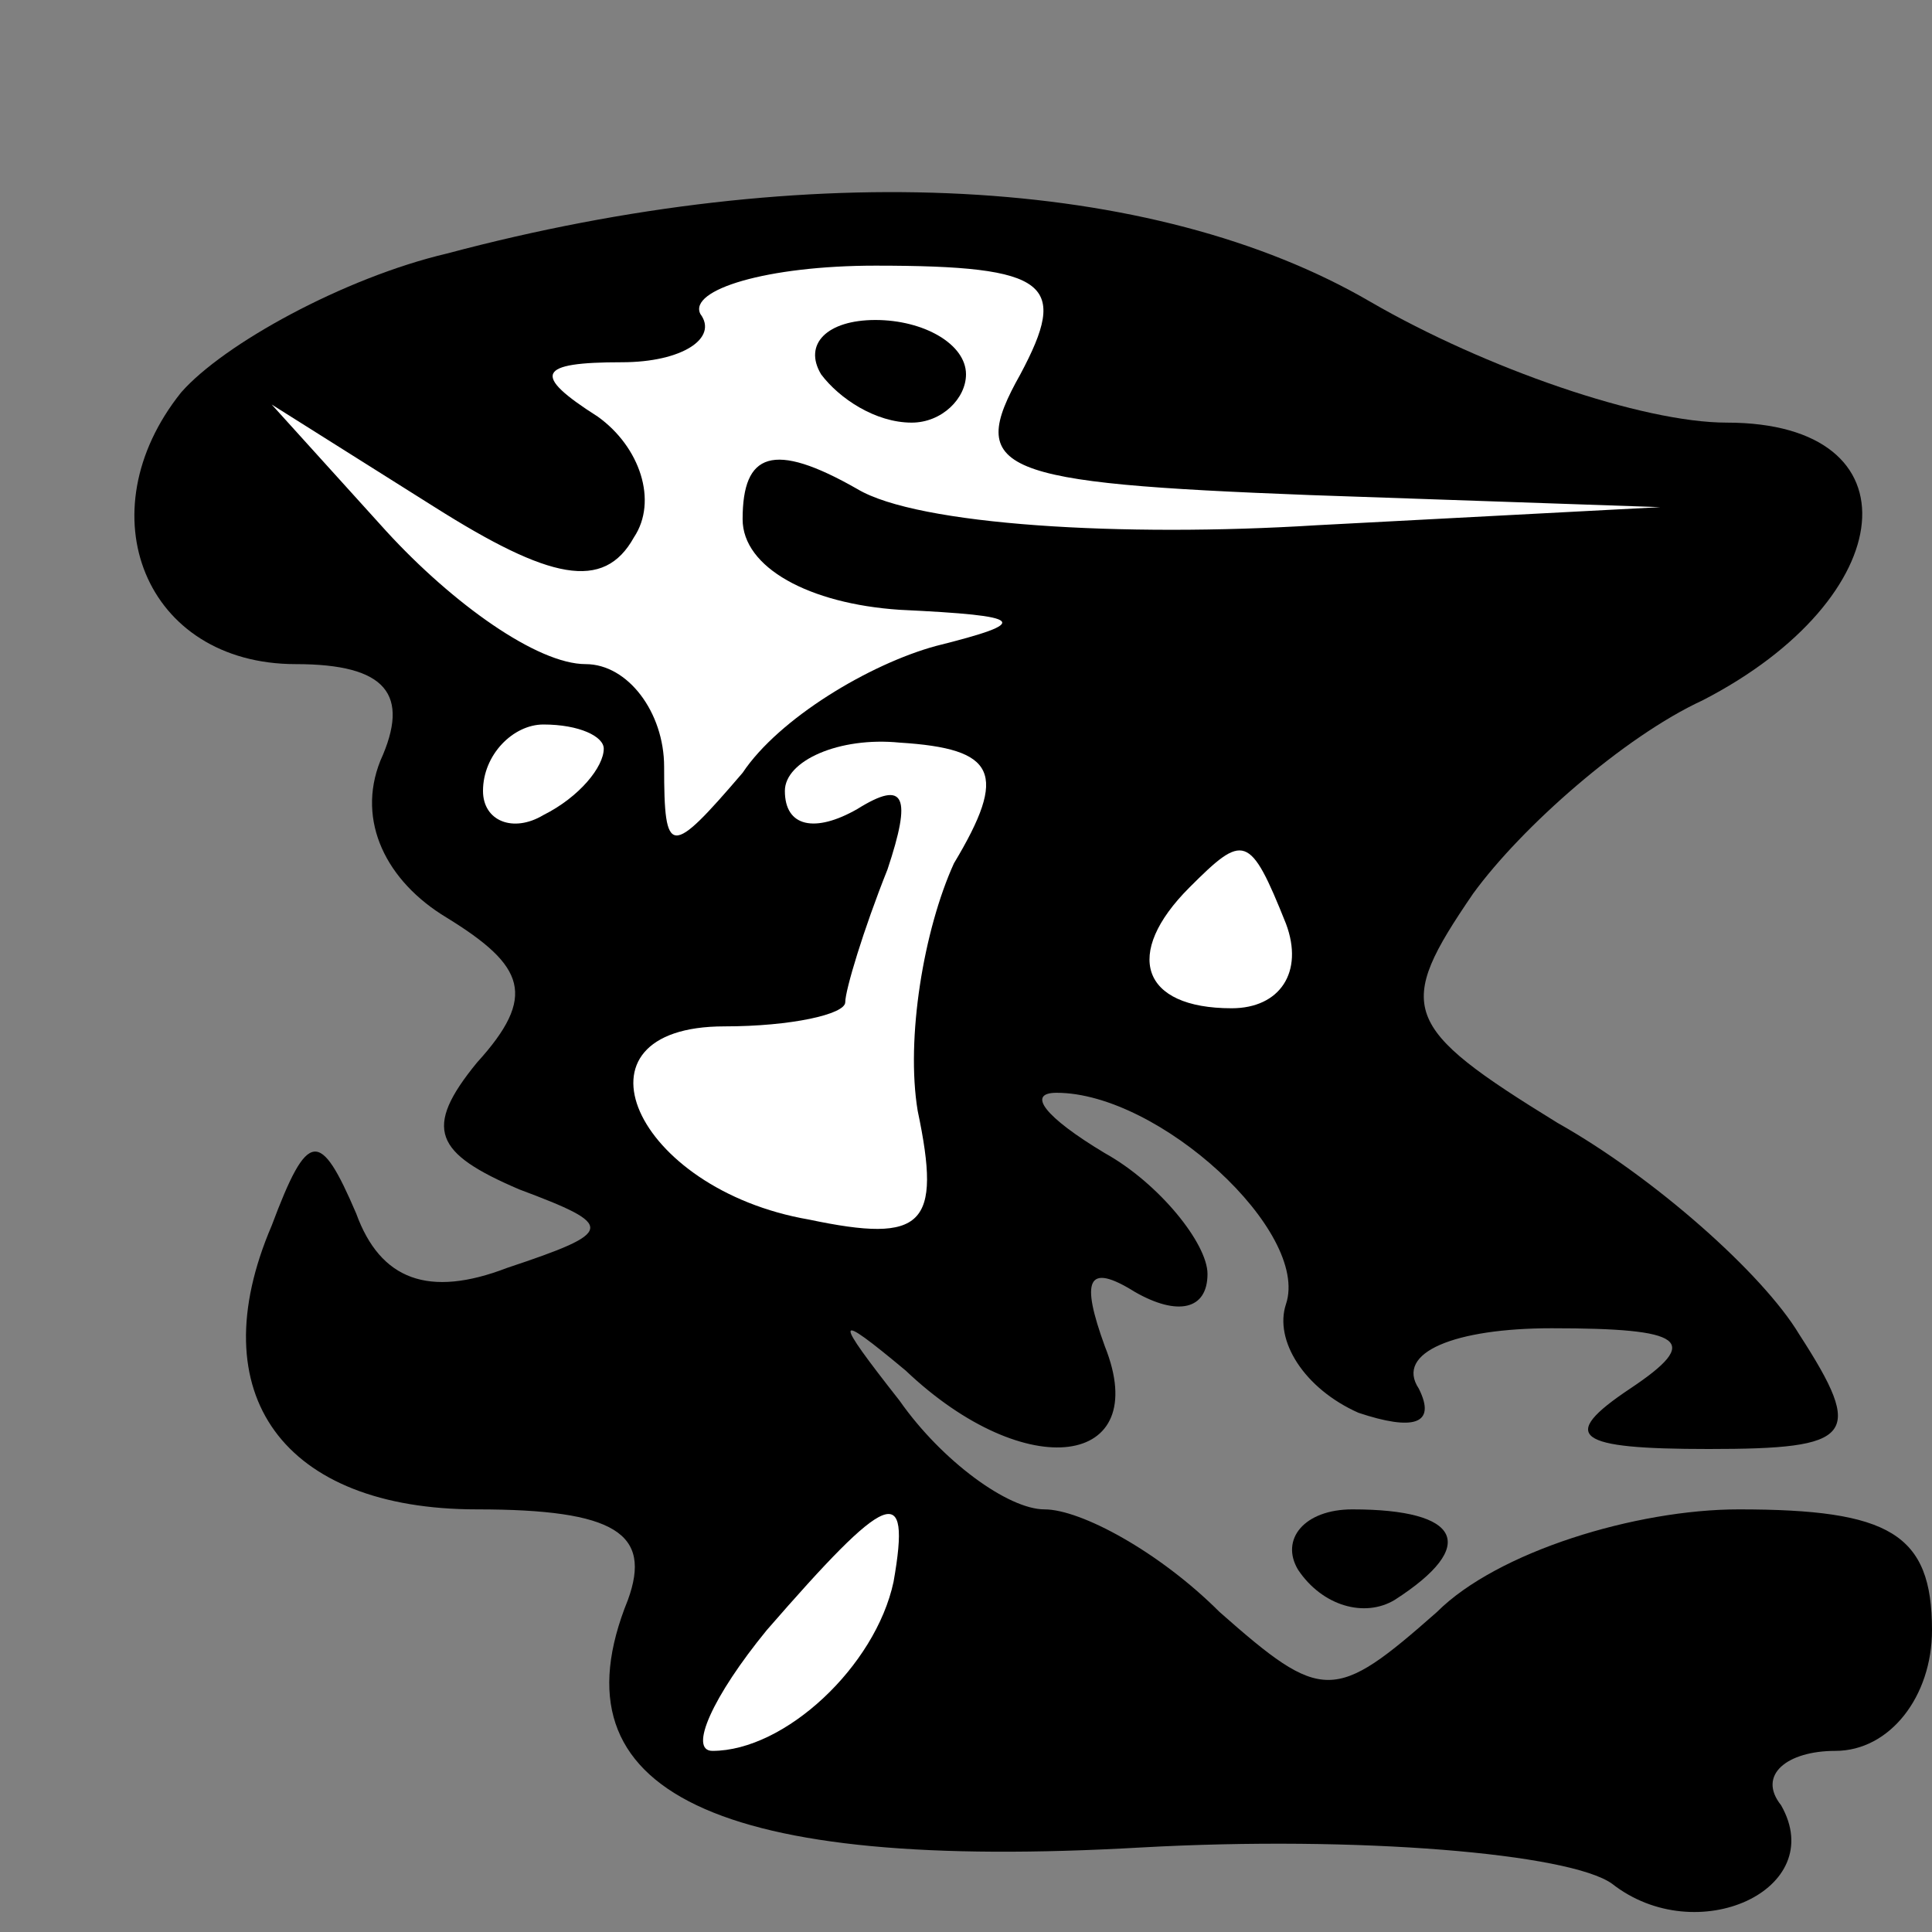 <?xml version="1.0" standalone="no"?>
<!DOCTYPE svg PUBLIC "-//W3C//DTD SVG 20010904//EN"
 "http://www.w3.org/TR/2001/REC-SVG-20010904/DTD/svg10.dtd">
<svg version="1.0" xmlns="http://www.w3.org/2000/svg"
 width="32pt" height="32pt" viewBox="0 0 32 32"
 preserveAspectRatio="xMidYMid meet">
<rect x="0" y="0" width="32" height="32" fill="#808080" stroke="none"/>
<g transform="translate(0,32) scale(0.1,-0.1)"
fill="#000000" stroke="none">
<path fill="#000000" stroke="none" d="M74 278 c-17 -4 -37 -15 -44 -23 -16
-20 -6 -45 19 -45 15 0 19 -5 14 -16 -4 -10 1 -20 11 -26 13 -8 15 -13 5 -24
-9 -11 -7 -15 7 -21 16 -6 16 -7 -2 -13 -13 -5 -21 -2 -25 9 -6 14 -8 14 -14
-2 -12 -28 2 -47 34 -47 23 0 29 -4 25 -15 -13 -32 15 -45 85 -41 36 2 71 -1
78 -6 14 -11 36 -1 28 13 -4 5 1 9 9 9 9 0 16 9 16 20 0 16 -7 20 -32 20 -17
0 -40 -7 -50 -17 -17 -15 -19 -15 -36 0 -10 10 -23 17 -29 17 -6 0 -17 8 -24
18 -11 14 -11 15 1 5 20 -19 41 -16 33 4 -4 11 -3 14 5 9 7 -4 12 -3 12 3 0 5
-8 15 -17 20 -10 6 -13 10 -8 10 17 0 42 -23 38 -35 -2 -6 3 -14 12 -18 9 -3
13 -2 10 4 -4 6 6 10 22 10 22 0 25 -2 13 -10 -12 -8 -9 -10 13 -10 24 0 26 2
15 19 -6 10 -24 26 -40 35 -26 16 -27 19 -14 38 8 11 25 26 38 32 33 17 36 46
4 46 -14 0 -40 9 -59 20 -36 21 -93 24 -153 8z"/>
<path fill="#ffffff" stroke="none" d="M169 258 c-9 -16 -4 -18 48 -20 l58 -2
-57 -3 c-32 -2 -66 0 -76 6 -14 8 -19 6 -19 -5 0 -8 11 -14 26 -15 21 -1 22
-2 6 -6 -11 -3 -26 -12 -32 -21 -12 -14 -13 -14 -13 1 0 9 -6 17 -13 17 -8 0
-22 10 -33 22 l-19 21 27 -17 c19 -12 28 -14 33 -5 4 6 1 15 -6 20 -11 7 -10
9 4 9 10 0 16 4 13 8 -2 4 11 8 29 8 29 0 32 -3 24 -18z"/>
<path fill="#ffffff" stroke="none" d="M100 196 c0 -3 -4 -8 -10 -11 -5 -3
-10 -1 -10 4 0 6 5 11 10 11 6 0 10 -2 10 -4z"/>
<path fill="#ffffff" stroke="none" d="M158 177 c-5 -11 -8 -29 -6 -41 4 -19
1 -22 -18 -18 -29 5 -41 32 -14 32 11 0 20 2 20 4 0 2 3 12 7 22 4 12 3 15 -5
10 -7 -4 -12 -3 -12 3 0 5 9 9 19 8 16 -1 18 -5 9 -20z"/>
<path fill="#ffffff" stroke="none" d="M213 167 c3 -8 -1 -14 -9 -14 -15 0
-18 9 -7 20 9 9 10 9 16 -6z"/>
<path fill="#ffffff" stroke="none" d="M148 58 c-3 -14 -18 -28 -30 -28 -4 0
0 9 9 20 20 23 24 25 21 8z"/>
<path fill="#000000" stroke="none" d="M136 258 c3 -4 9 -8 15 -8 5 0 9 4 9 8
0 5 -7 9 -15 9 -8 0 -12 -4 -9 -9z"/>
<path fill="#000000" stroke="none" d="M215 60 c4 -6 11 -8 16 -5 14 9 11 15
-7 15 -8 0 -12 -5 -9 -10z"/>
</g>
</svg>
